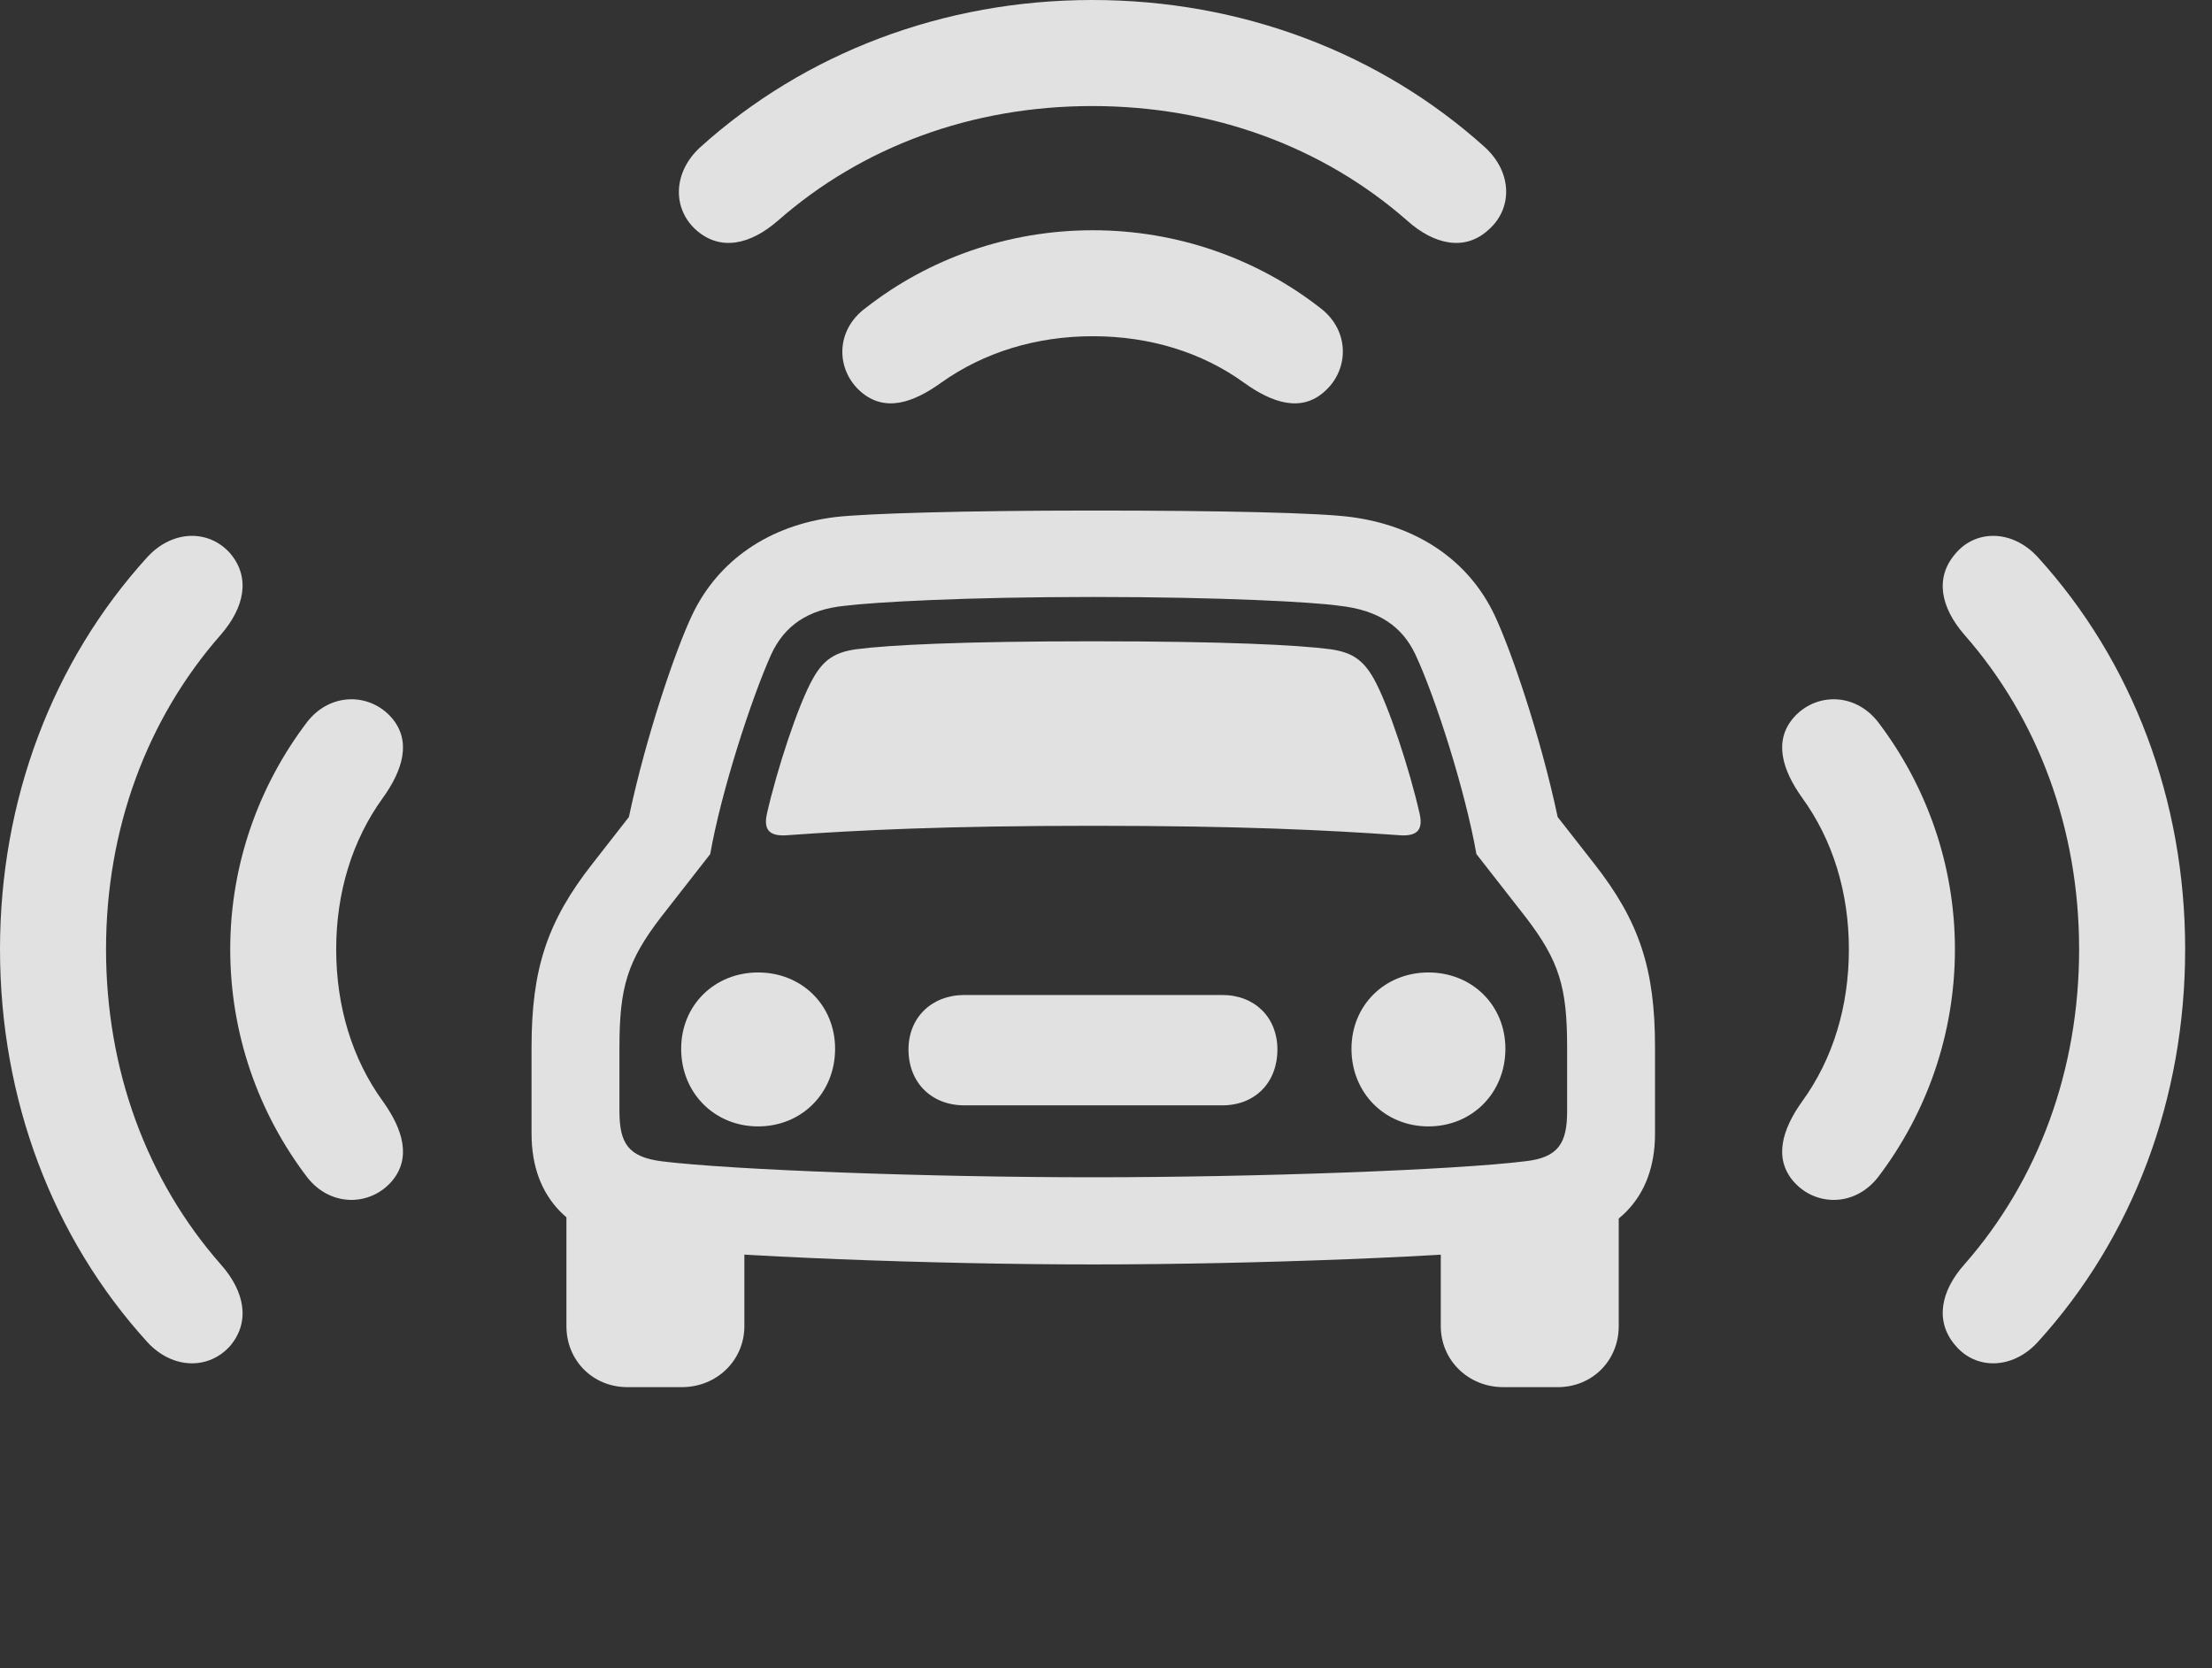 <?xml version="1.0" encoding="UTF-8"?>
<!--Generator: Apple Native CoreSVG 341-->
<!DOCTYPE svg
PUBLIC "-//W3C//DTD SVG 1.1//EN"
       "http://www.w3.org/Graphics/SVG/1.1/DTD/svg11.dtd">
<svg version="1.1" xmlns="http://www.w3.org/2000/svg" xmlns:xlink="http://www.w3.org/1999/xlink" viewBox="0 0 29.746 22.432">
 <rect x="0" y="0" width="29.746" height="22.432" fill="#333333" stroke="none"/>
 <g>
  <rect height="22.432" opacity="0" width="29.746" x="0" y="0"/>
  <path d="M3.096 18.096C3.369 17.773 3.291 17.363 2.969 17.002C1.973 15.869 1.426 14.385 1.426 12.764C1.426 11.152 1.973 9.668 2.969 8.535C3.291 8.164 3.369 7.764 3.096 7.441C2.812 7.119 2.324 7.119 1.982 7.49C0.703 8.896 0 10.762 0 12.764C0 14.775 0.703 16.641 1.982 18.047C2.324 18.418 2.812 18.418 3.096 18.096ZM26.299 18.096C26.572 18.418 27.061 18.418 27.402 18.047C28.682 16.641 29.385 14.775 29.385 12.764C29.385 10.762 28.682 8.896 27.402 7.49C27.061 7.119 26.572 7.119 26.299 7.441C26.016 7.764 26.094 8.164 26.416 8.535C27.412 9.668 27.959 11.152 27.959 12.764C27.959 14.385 27.412 15.869 26.416 17.002C26.094 17.363 26.016 17.773 26.299 18.096ZM14.688 1.426C16.309 1.426 17.793 1.973 18.926 2.969C19.287 3.291 19.697 3.379 20.01 3.096C20.342 2.812 20.342 2.324 19.971 1.982C18.564 0.713 16.699 0 14.688 0C12.685 0 10.82 0.713 9.414 1.982C9.043 2.324 9.043 2.812 9.365 3.096C9.688 3.379 10.088 3.291 10.459 2.969C11.592 1.973 13.066 1.426 14.688 1.426Z" fill="white" fill-opacity="0.85"/>
  <path d="M5.264 15.889C5.537 15.576 5.42 15.185 5.146 14.805C4.736 14.238 4.521 13.535 4.521 12.764C4.521 12.002 4.736 11.299 5.146 10.732C5.42 10.352 5.537 9.961 5.264 9.648C4.971 9.316 4.443 9.307 4.131 9.707C3.477 10.566 3.096 11.631 3.096 12.764C3.096 13.906 3.477 14.971 4.131 15.83C4.443 16.23 4.971 16.221 5.264 15.889ZM24.121 15.889C24.414 16.221 24.941 16.23 25.254 15.83C25.908 14.971 26.289 13.906 26.289 12.764C26.289 11.631 25.908 10.566 25.254 9.707C24.941 9.307 24.414 9.316 24.121 9.648C23.848 9.961 23.965 10.352 24.238 10.732C24.648 11.299 24.863 12.002 24.863 12.764C24.863 13.535 24.648 14.238 24.238 14.805C23.965 15.185 23.848 15.576 24.121 15.889ZM14.697 4.521C15.459 4.521 16.162 4.736 16.729 5.146C17.109 5.42 17.5 5.547 17.812 5.264C18.145 4.971 18.154 4.443 17.754 4.141C16.904 3.477 15.83 3.096 14.697 3.096C13.555 3.096 12.49 3.477 11.641 4.141C11.23 4.443 11.24 4.971 11.572 5.264C11.895 5.547 12.275 5.42 12.656 5.146C13.232 4.736 13.935 4.521 14.697 4.521Z" fill="white" fill-opacity="0.85"/>
  <path d="M14.697 17.002C16.875 17.002 19.629 16.895 20.791 16.758C21.719 16.65 22.256 16.123 22.256 15.244L22.256 14.082C22.256 13.037 22.051 12.393 21.436 11.611L20.947 10.986C20.713 9.883 20.312 8.721 20.098 8.271C19.746 7.529 19.053 7.07 18.174 6.953C17.754 6.895 16.426 6.865 14.697 6.865C12.979 6.865 11.641 6.904 11.23 6.953C10.352 7.061 9.658 7.529 9.307 8.271C9.092 8.721 8.691 9.883 8.457 10.986L7.969 11.611C7.354 12.393 7.148 13.037 7.148 14.082L7.148 15.244C7.148 16.123 7.686 16.65 8.613 16.758C9.775 16.895 12.529 17.002 14.697 17.002ZM14.697 15.83C12.5 15.83 9.844 15.732 8.896 15.615C8.447 15.557 8.33 15.371 8.33 14.941L8.33 14.082C8.33 13.271 8.438 12.92 8.887 12.334L9.551 11.484C9.697 10.645 10.107 9.385 10.371 8.799C10.547 8.418 10.859 8.193 11.367 8.145C11.768 8.096 12.979 8.027 14.697 8.027C16.426 8.027 17.676 8.096 18.008 8.145C18.545 8.203 18.857 8.428 19.033 8.799C19.307 9.385 19.707 10.645 19.854 11.484L20.518 12.334C20.967 12.92 21.074 13.271 21.074 14.082L21.074 14.941C21.074 15.371 20.957 15.566 20.508 15.615C19.561 15.732 16.904 15.83 14.697 15.83ZM10.312 10.947C10.264 11.172 10.361 11.25 10.596 11.23C11.543 11.162 12.725 11.104 14.697 11.104C16.68 11.104 17.852 11.162 18.809 11.23C19.043 11.25 19.141 11.172 19.092 10.947C18.955 10.342 18.672 9.482 18.477 9.131C18.33 8.867 18.174 8.77 17.891 8.73C17.451 8.672 16.465 8.623 14.697 8.623C12.94 8.623 11.953 8.672 11.514 8.73C11.23 8.77 11.074 8.867 10.928 9.131C10.732 9.482 10.449 10.342 10.312 10.947ZM10.195 15.146C10.781 15.146 11.23 14.697 11.23 14.102C11.23 13.516 10.781 13.076 10.195 13.076C9.609 13.076 9.16 13.516 9.16 14.102C9.16 14.697 9.609 15.146 10.195 15.146ZM12.969 14.863L16.436 14.863C16.875 14.863 17.178 14.56 17.178 14.111C17.178 13.682 16.875 13.379 16.436 13.379L12.969 13.379C12.529 13.379 12.217 13.682 12.217 14.111C12.217 14.56 12.529 14.863 12.969 14.863ZM19.209 15.146C19.795 15.146 20.244 14.697 20.244 14.102C20.244 13.516 19.795 13.076 19.209 13.076C18.623 13.076 18.174 13.516 18.174 14.102C18.174 14.697 18.623 15.146 19.209 15.146ZM8.438 18.652L9.17 18.652C9.639 18.652 10.01 18.291 10.01 17.832L10.01 16.299L7.617 15.938L7.617 17.832C7.617 18.291 7.969 18.652 8.438 18.652ZM20.215 18.652L20.947 18.652C21.416 18.652 21.768 18.291 21.768 17.832L21.768 15.938L19.375 16.299L19.375 17.832C19.375 18.291 19.746 18.652 20.215 18.652Z" fill="white" fill-opacity="0.85"/>
 </g>
</svg>
